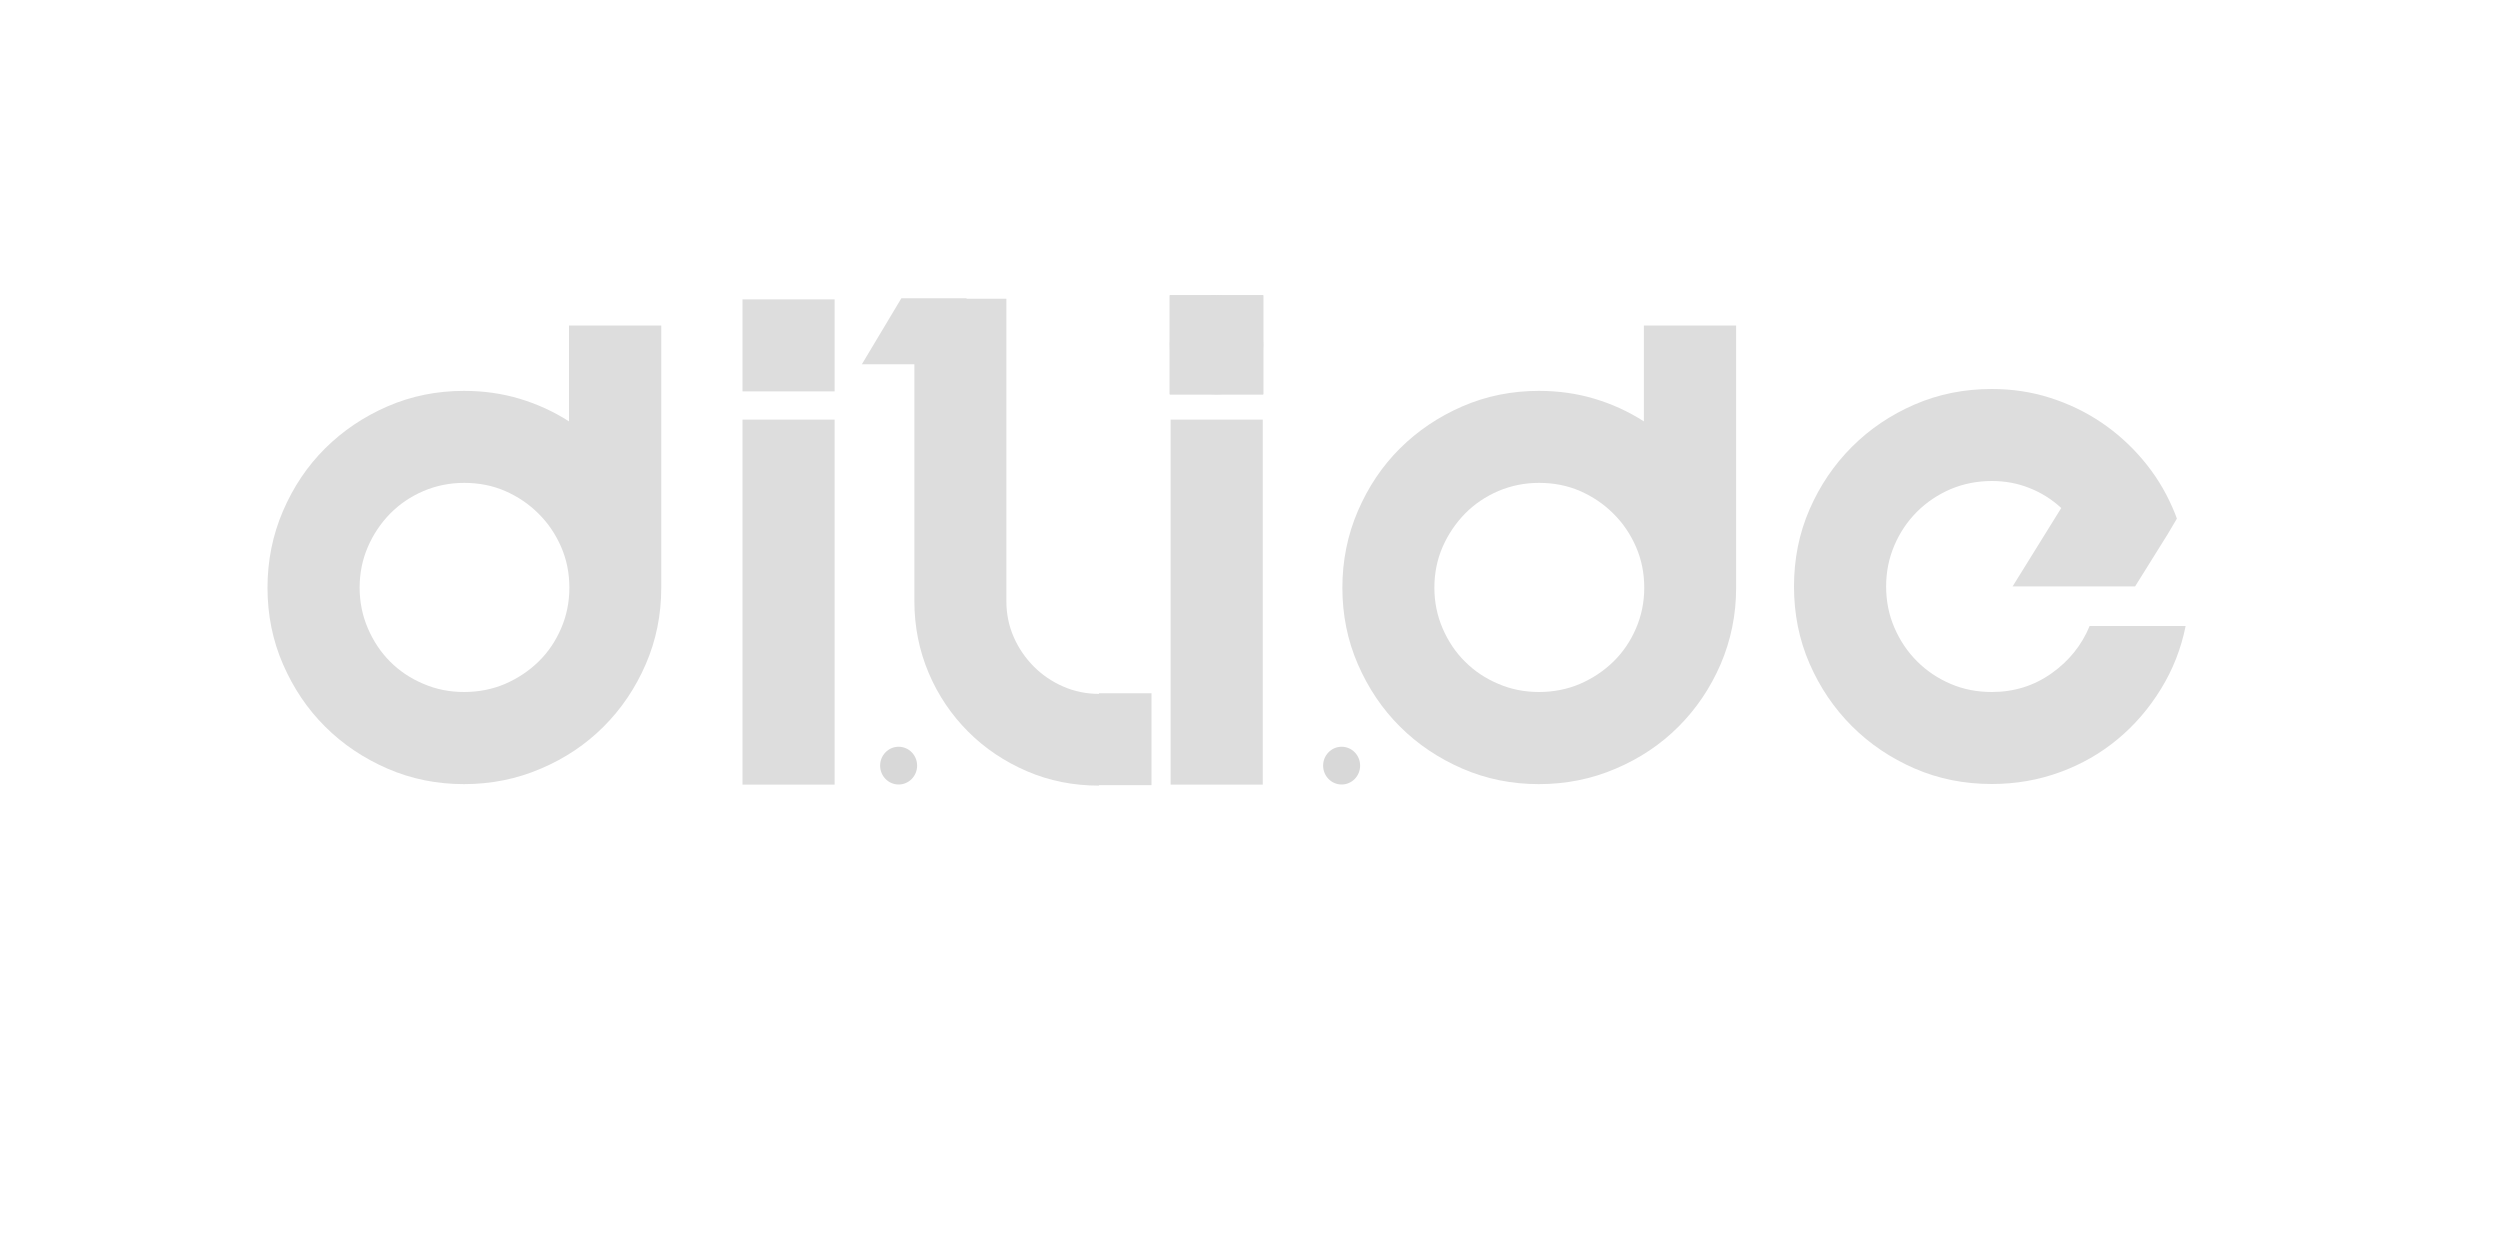 <?xml version="1.0" encoding="utf-8"?>
<!-- Generator: Adobe Illustrator 23.0.0, SVG Export Plug-In . SVG Version: 6.00 Build 0)  -->
<svg version="1.1" id="Layer_1" xmlns="http://www.w3.org/2000/svg" xmlns:xlink="http://www.w3.org/1999/xlink" x="0px" y="0px"
	 viewBox="0 0 200 100" style="enable-background:new 0 0 200 100;" xml:space="preserve">
<style type="text/css">
	.st0{fill:#DDDDDD;}
	.st1{fill:#D8D8D8;}
	.st2{clip-path:url(#SVGID_2_);fill:#DDDDDD;}
</style>
<g>
	<path class="st0" d="M52.9,26.03v20.99c0,2.17-0.41,4.2-1.24,6.12c-0.83,1.91-1.95,3.57-3.37,4.99c-1.42,1.42-3.09,2.54-5.02,3.36
		c-1.93,0.83-3.98,1.24-6.15,1.24s-4.21-0.41-6.12-1.24c-1.91-0.83-3.58-1.95-4.99-3.36c-1.42-1.41-2.54-3.08-3.37-4.99
		c-0.83-1.91-1.24-3.95-1.24-6.12s0.41-4.21,1.24-6.14c0.83-1.93,1.95-3.6,3.37-5.01c1.42-1.41,3.08-2.53,4.99-3.36
		c1.91-0.83,3.95-1.24,6.12-1.24c1.57,0,3.05,0.21,4.45,0.63c1.4,0.42,2.72,1.02,3.95,1.81v-7.67H52.9z M37.13,55.36
		c1.17,0,2.27-0.22,3.28-0.65c1.01-0.44,1.9-1.03,2.67-1.78c0.77-0.75,1.37-1.64,1.81-2.66c0.44-1.02,0.66-2.11,0.66-3.25
		c0-1.17-0.22-2.26-0.66-3.27c-0.44-1.01-1.04-1.9-1.81-2.66c-0.77-0.77-1.66-1.37-2.67-1.81c-1.01-0.44-2.1-0.65-3.28-0.65
		c-1.15,0-2.23,0.22-3.25,0.65c-1.02,0.44-1.91,1.04-2.67,1.81c-0.75,0.77-1.35,1.66-1.78,2.66c-0.44,1.01-0.66,2.1-0.66,3.27
		c0,1.14,0.22,2.23,0.66,3.25c0.44,1.02,1.03,1.91,1.78,2.66c0.75,0.75,1.64,1.35,2.67,1.78C34.9,55.15,35.98,55.36,37.13,55.36z"/>
	<path class="st0" d="M59.4,31.31v-7.36h7.37v7.36H59.4z M59.4,62.77v-29.2h7.37v29.2H59.4z"/>
	<path class="st0" d="M92.12,55.45v7.36h-4.2v0.04c-2.05,0-3.97-0.38-5.76-1.15c-1.79-0.77-3.36-1.82-4.7-3.16
		c-1.34-1.34-2.4-2.9-3.16-4.69s-1.15-3.71-1.15-5.76V29.14h-4.2l3.16-5.28h5.24L77.3,23.9h3.21v11.42V48.1
		c0,1.02,0.2,1.98,0.59,2.87c0.39,0.89,0.93,1.67,1.6,2.35c0.68,0.68,1.46,1.21,2.35,1.6c0.89,0.39,1.84,0.59,2.87,0.59v-0.05H92.12
		z"/>
	<path class="st0" d="M93.65,31.31v-7.36h7.37v7.36H93.65z M93.65,62.77v-29.2h7.37v29.2H93.65z"/>
	<path class="st0" d="M138.89,26.03v20.99c0,2.17-0.42,4.2-1.24,6.12c-0.83,1.91-1.95,3.57-3.37,4.99
		c-1.42,1.42-3.09,2.54-5.02,3.36c-1.93,0.83-3.98,1.24-6.15,1.24s-4.21-0.41-6.12-1.24c-1.91-0.83-3.58-1.95-4.99-3.36
		c-1.42-1.41-2.54-3.08-3.37-4.99s-1.24-3.95-1.24-6.12s0.41-4.21,1.24-6.14c0.83-1.93,1.95-3.6,3.37-5.01
		c1.42-1.41,3.08-2.53,4.99-3.36c1.91-0.83,3.95-1.24,6.12-1.24c1.57,0,3.05,0.21,4.45,0.63c1.4,0.42,2.72,1.02,3.95,1.81v-7.67
		H138.89z M123.12,55.36c1.17,0,2.27-0.22,3.28-0.65c1.01-0.44,1.9-1.03,2.67-1.78c0.77-0.75,1.37-1.64,1.81-2.66
		c0.44-1.02,0.66-2.11,0.66-3.25c0-1.17-0.22-2.26-0.66-3.27c-0.44-1.01-1.04-1.9-1.81-2.66c-0.77-0.77-1.66-1.37-2.67-1.81
		c-1.01-0.44-2.1-0.65-3.28-0.65c-1.14,0-2.23,0.22-3.25,0.65c-1.02,0.44-1.91,1.04-2.67,1.81c-0.75,0.77-1.35,1.66-1.79,2.66
		c-0.44,1.01-0.66,2.1-0.66,3.27c0,1.14,0.22,2.23,0.66,3.25c0.44,1.02,1.03,1.91,1.79,2.66c0.75,0.75,1.64,1.35,2.67,1.78
		C120.89,55.15,121.97,55.36,123.12,55.36z"/>
	<path class="st0" d="M174.85,50.08c-0.36,1.81-1.02,3.48-1.97,5.03c-0.95,1.55-2.1,2.89-3.46,4.02c-1.36,1.13-2.89,2.01-4.61,2.64
		c-1.72,0.63-3.54,0.95-5.47,0.95c-2.2,0-4.26-0.41-6.17-1.24c-1.91-0.83-3.59-1.96-5.02-3.39c-1.43-1.43-2.56-3.1-3.39-5.01
		s-1.24-3.96-1.24-6.16c0-2.2,0.41-4.25,1.24-6.16c0.83-1.91,1.96-3.58,3.39-5.01c1.43-1.43,3.1-2.56,5.02-3.39
		c1.91-0.83,3.97-1.24,6.17-1.24c1.63,0,3.18,0.23,4.65,0.7c1.48,0.47,2.84,1.12,4.09,1.96c1.25,0.84,2.36,1.84,3.34,3
		c0.98,1.16,1.77,2.43,2.37,3.81c0.15,0.33,0.27,0.63,0.36,0.9l-0.72,1.22l-2.62,4.2h-9.8l3.89-6.27c-0.75-0.69-1.6-1.23-2.55-1.6
		c-0.95-0.38-1.95-0.56-3-0.56c-1.17,0-2.28,0.22-3.3,0.65c-1.02,0.44-1.92,1.04-2.69,1.81c-0.77,0.77-1.37,1.66-1.81,2.69
		s-0.66,2.12-0.66,3.29c0,1.17,0.22,2.27,0.66,3.29c0.44,1.02,1.04,1.92,1.81,2.69c0.77,0.77,1.66,1.37,2.69,1.81
		c1.02,0.44,2.12,0.65,3.3,0.65c1.78,0,3.37-0.5,4.77-1.49c1.4-0.99,2.42-2.26,3.05-3.79H174.85z"/>
</g>
<g>
	<ellipse class="st1" cx="71.89" cy="61.25" rx="1.48" ry="1.51"/>
</g>
<g>
	<ellipse class="st1" cx="107.33" cy="61.25" rx="1.48" ry="1.51"/>
</g>
<g>
	<g>
		<defs>
			<rect id="SVGID_1_" x="93.58" y="23.61" width="7.48" height="7.94"/>
		</defs>
		<use xlink:href="#SVGID_1_"  style="overflow:visible;fill:#DDDDDD;"/>
		<clipPath id="SVGID_2_">
			<use xlink:href="#SVGID_1_"  style="overflow:visible;"/>
		</clipPath>
		<rect x="93.58" y="23.61" class="st2" width="7.48" height="7.94"/>
		<ellipse class="st2" cx="97.32" cy="27.58" rx="3.74" ry="3.97"/>
		<ellipse class="st2" cx="97.32" cy="27.58" rx="3.7" ry="3.92"/>
		<ellipse class="st2" cx="97.32" cy="27.58" rx="3.66" ry="3.88"/>
		<ellipse class="st2" cx="97.32" cy="27.58" rx="3.62" ry="3.83"/>
		<ellipse class="st2" cx="97.32" cy="27.58" rx="3.57" ry="3.79"/>
		<ellipse class="st2" cx="97.32" cy="27.58" rx="3.53" ry="3.75"/>
		<ellipse class="st2" cx="97.32" cy="27.58" rx="3.49" ry="3.7"/>
		<ellipse class="st2" cx="97.32" cy="27.58" rx="3.45" ry="3.66"/>
		<ellipse class="st2" cx="97.32" cy="27.58" rx="3.41" ry="3.61"/>
		<ellipse class="st2" cx="97.32" cy="27.58" rx="3.36" ry="3.57"/>
		<ellipse class="st2" cx="97.32" cy="27.58" rx="3.32" ry="3.52"/>
		<ellipse class="st2" cx="97.32" cy="27.58" rx="3.28" ry="3.48"/>
		<ellipse class="st2" cx="97.32" cy="27.58" rx="3.24" ry="3.43"/>
		<ellipse class="st2" cx="97.32" cy="27.58" rx="3.19" ry="3.39"/>
		<ellipse class="st2" cx="97.32" cy="27.58" rx="3.15" ry="3.34"/>
		<ellipse class="st2" cx="97.32" cy="27.58" rx="3.11" ry="3.3"/>
		<ellipse class="st2" cx="97.32" cy="27.58" rx="3.07" ry="3.25"/>
		<ellipse class="st2" cx="97.32" cy="27.58" rx="3.03" ry="3.21"/>
		<ellipse class="st2" cx="97.32" cy="27.58" rx="2.98" ry="3.17"/>
		<ellipse class="st2" cx="97.32" cy="27.58" rx="2.94" ry="3.12"/>
		<ellipse class="st2" cx="97.32" cy="27.58" rx="2.9" ry="3.08"/>
		<ellipse class="st2" cx="97.32" cy="27.58" rx="2.86" ry="3.03"/>
		<ellipse class="st2" cx="97.32" cy="27.58" rx="2.82" ry="2.99"/>
		<ellipse class="st2" cx="97.32" cy="27.58" rx="2.77" ry="2.94"/>
		<ellipse class="st2" cx="97.32" cy="27.58" rx="2.73" ry="2.9"/>
		<ellipse class="st2" cx="97.32" cy="27.58" rx="2.69" ry="2.85"/>
		<ellipse class="st2" cx="97.32" cy="27.58" rx="2.65" ry="2.81"/>
		<ellipse class="st2" cx="97.32" cy="27.58" rx="2.61" ry="2.76"/>
		<ellipse class="st2" cx="97.32" cy="27.58" rx="2.56" ry="2.72"/>
		<ellipse class="st2" cx="97.32" cy="27.58" rx="2.52" ry="2.68"/>
		<ellipse class="st2" cx="97.32" cy="27.58" rx="2.48" ry="2.63"/>
		<ellipse class="st2" cx="97.32" cy="27.58" rx="2.44" ry="2.59"/>
		<ellipse class="st2" cx="97.32" cy="27.58" rx="2.4" ry="2.54"/>
		<ellipse class="st2" cx="97.32" cy="27.58" rx="2.35" ry="2.5"/>
		<ellipse class="st2" cx="97.32" cy="27.58" rx="2.31" ry="2.45"/>
		<ellipse class="st2" cx="97.32" cy="27.58" rx="2.27" ry="2.41"/>
		<ellipse class="st2" cx="97.32" cy="27.58" rx="2.23" ry="2.36"/>
		<ellipse class="st2" cx="97.32" cy="27.58" rx="2.19" ry="2.32"/>
		<ellipse class="st2" cx="97.32" cy="27.58" rx="2.14" ry="2.27"/>
		<ellipse class="st2" cx="97.32" cy="27.58" rx="2.1" ry="2.23"/>
		<ellipse class="st2" cx="97.32" cy="27.58" rx="2.06" ry="2.18"/>
		<ellipse class="st2" cx="97.32" cy="27.58" rx="2.02" ry="2.14"/>
		<ellipse class="st2" cx="97.32" cy="27.58" rx="1.98" ry="2.1"/>
		<ellipse class="st2" cx="97.32" cy="27.58" rx="1.93" ry="2.05"/>
		<ellipse class="st2" cx="97.32" cy="27.58" rx="1.89" ry="2.01"/>
		<ellipse class="st2" cx="97.32" cy="27.58" rx="1.85" ry="1.96"/>
		<ellipse class="st2" cx="97.32" cy="27.58" rx="1.81" ry="1.92"/>
		<ellipse class="st2" cx="97.32" cy="27.58" rx="1.77" ry="1.87"/>
		<ellipse class="st2" cx="97.32" cy="27.58" rx="1.72" ry="1.83"/>
		<ellipse class="st2" cx="97.32" cy="27.58" rx="1.68" ry="1.78"/>
		<ellipse class="st2" cx="97.32" cy="27.58" rx="1.64" ry="1.74"/>
		<ellipse class="st2" cx="97.32" cy="27.58" rx="1.6" ry="1.69"/>
		<ellipse class="st2" cx="97.32" cy="27.58" rx="1.56" ry="1.65"/>
		<ellipse class="st2" cx="97.32" cy="27.58" rx="1.51" ry="1.61"/>
		<ellipse class="st2" cx="97.32" cy="27.58" rx="1.47" ry="1.56"/>
		<ellipse class="st2" cx="97.32" cy="27.58" rx="1.43" ry="1.52"/>
		<ellipse class="st2" cx="97.32" cy="27.58" rx="1.39" ry="1.47"/>
		<ellipse class="st2" cx="97.32" cy="27.58" rx="1.35" ry="1.43"/>
		<ellipse class="st2" cx="97.32" cy="27.58" rx="1.3" ry="1.38"/>
		<ellipse class="st2" cx="97.32" cy="27.58" rx="1.26" ry="1.34"/>
		<ellipse class="st2" cx="97.32" cy="27.58" rx="1.22" ry="1.29"/>
		<ellipse class="st2" cx="97.32" cy="27.58" rx="1.18" ry="1.25"/>
		<ellipse class="st2" cx="97.32" cy="27.58" rx="1.14" ry="1.2"/>
		<ellipse class="st2" cx="97.32" cy="27.58" rx="1.09" ry="1.16"/>
		<ellipse class="st2" cx="97.32" cy="27.58" rx="1.05" ry="1.11"/>
		<ellipse class="st2" cx="97.32" cy="27.58" rx="1.01" ry="1.07"/>
		<ellipse class="st2" cx="97.32" cy="27.58" rx="0.97" ry="1.03"/>
		<ellipse class="st2" cx="97.32" cy="27.58" rx="0.92" ry="0.98"/>
		<ellipse class="st2" cx="97.32" cy="27.58" rx="0.88" ry="0.94"/>
		<ellipse class="st2" cx="97.32" cy="27.58" rx="0.84" ry="0.89"/>
		<ellipse class="st2" cx="97.32" cy="27.58" rx="0.8" ry="0.85"/>
		<ellipse class="st2" cx="97.32" cy="27.58" rx="0.76" ry="0.8"/>
		<ellipse class="st2" cx="97.32" cy="27.58" rx="0.71" ry="0.76"/>
		<ellipse class="st2" cx="97.32" cy="27.58" rx="0.67" ry="0.71"/>
		<ellipse class="st2" cx="97.32" cy="27.58" rx="0.63" ry="0.67"/>
		<ellipse class="st2" cx="97.32" cy="27.58" rx="0.59" ry="0.62"/>
		<ellipse class="st2" cx="97.32" cy="27.58" rx="0.55" ry="0.58"/>
		<ellipse class="st2" cx="97.32" cy="27.58" rx="0.5" ry="0.54"/>
		<ellipse class="st2" cx="97.32" cy="27.58" rx="0.46" ry="0.49"/>
		<ellipse class="st2" cx="97.32" cy="27.58" rx="0.42" ry="0.45"/>
		<ellipse class="st2" cx="97.32" cy="27.58" rx="0.38" ry="0.4"/>
		<ellipse class="st2" cx="97.32" cy="27.58" rx="0.34" ry="0.36"/>
		<ellipse class="st2" cx="97.32" cy="27.58" rx="0.29" ry="0.31"/>
		<ellipse class="st2" cx="97.32" cy="27.58" rx="0.25" ry="0.27"/>
		<ellipse class="st2" cx="97.32" cy="27.58" rx="0.21" ry="0.22"/>
		<ellipse class="st2" cx="97.32" cy="27.58" rx="0.17" ry="0.18"/>
		<ellipse class="st2" cx="97.32" cy="27.58" rx="0.13" ry="0.13"/>
		<ellipse class="st2" cx="97.32" cy="27.58" rx="0.08" ry="0.09"/>
		<ellipse class="st2" cx="97.32" cy="27.58" rx="0.04" ry="0.04"/>
	</g>
</g>
</svg>
